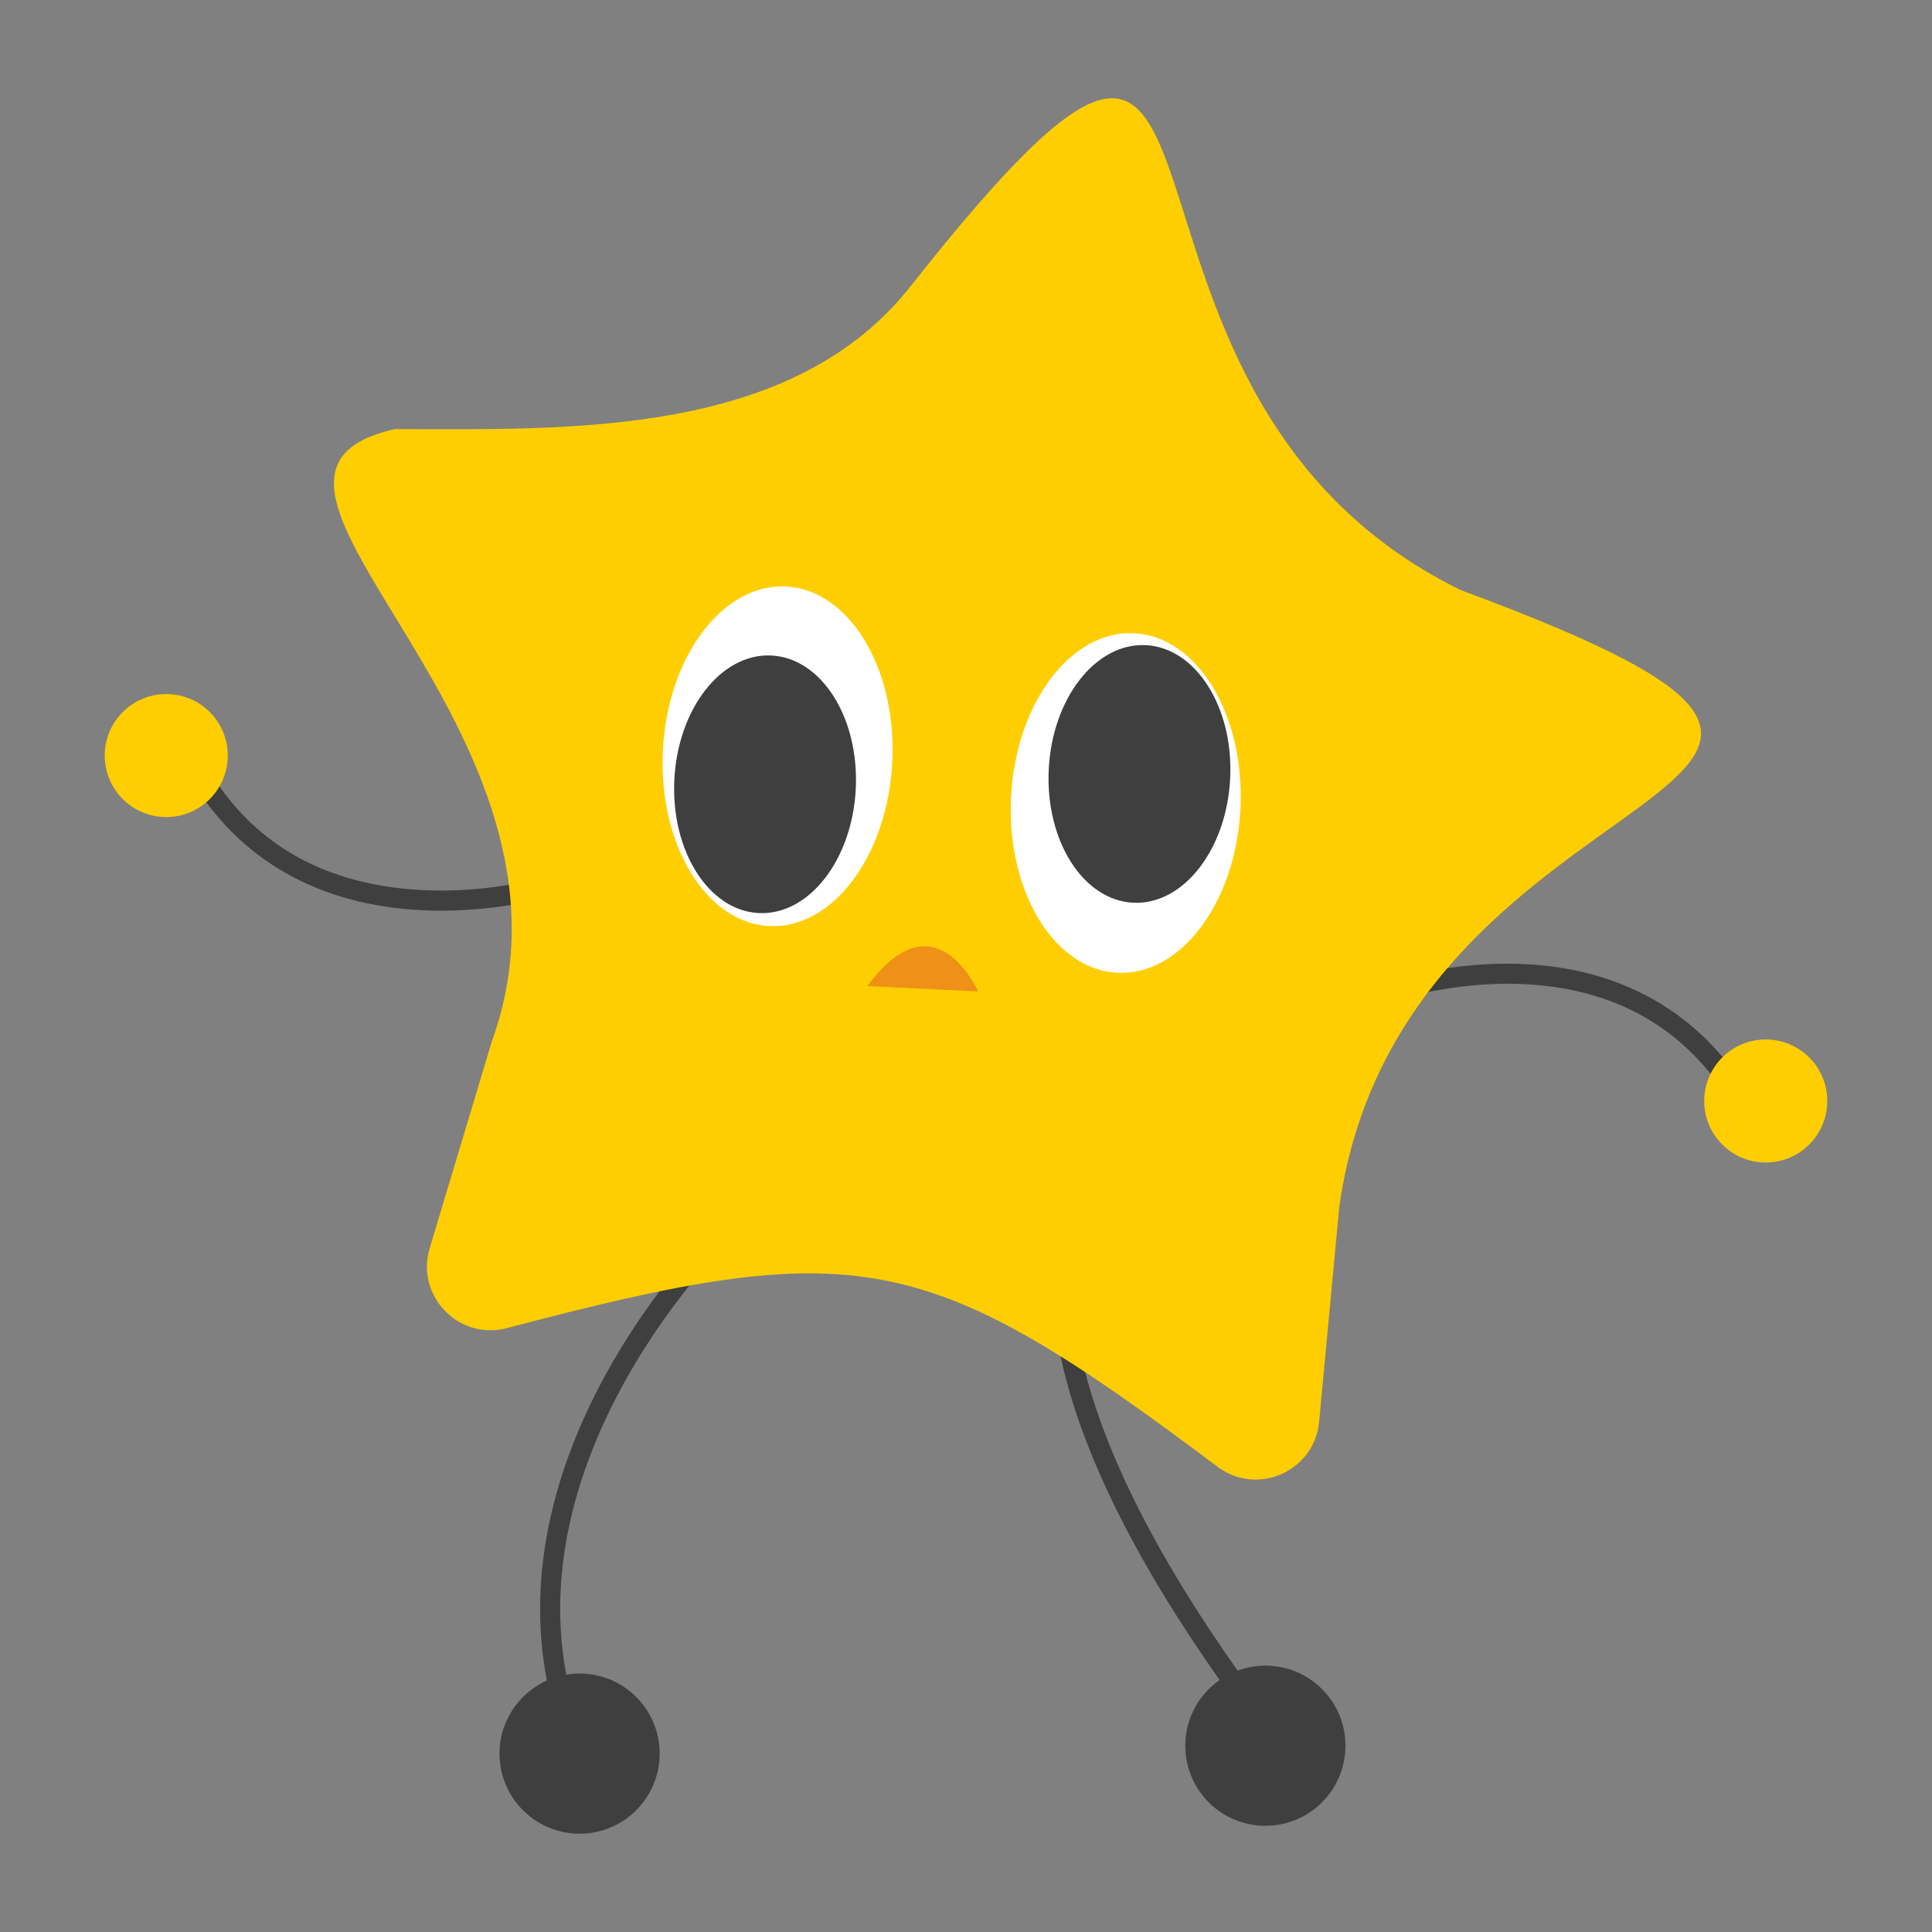 <?xml version="1.0" encoding="UTF-8"?><svg id="Layer_1" xmlns="http://www.w3.org/2000/svg" viewBox="0 0 770 770"><rect x="0" y="0" width="770" height="770" fill="#808080" stroke="none"/><defs><style>.cls-1{fill:#3f3f3f;}.cls-2{fill:#ffce00;}.cls-3{fill:#ef9116;}.cls-4{fill:#fff;}</style></defs><path class="cls-1" d="M245.68,556.81c19.17-37,44.85-62.86,47.83-65.24-.16.12-1.01.75-2.31.75v-8c-1.42,0-2.77,0-13.96,12.63-5.88,6.64-14.83,17.46-24.03,31.35-16.58,25.03-27.9,50.49-33.64,75.68-5.15,22.59-5.68,44.61-1.61,65.79-11.84,5.3-19.72,17.56-18.81,31.26,1.17,17.59,16.38,30.89,33.97,29.72,17.59-1.17,30.89-16.38,29.72-33.97-1.17-17.59-16.38-30.89-33.97-29.72-1.08.07-2.15.2-3.19.37-2.75-14.8-3.16-30.03-1.18-45.56,2.71-21.26,9.83-43.15,21.18-65.06Z"/><path class="cls-1" d="M536.17,693.63c-1.17-17.59-16.38-30.89-33.97-29.72-3.14.21-6.14.87-8.95,1.91-32.1-45.42-52.71-86.16-61.34-121.34-3.43-13.99-6.57-34.1-2.07-50.44.33-1.2.78-2.84-.46-4.47l-3.2-1.58v4.02l-3.11,2.48c-.93-1.16-.94-2.51-.8-3.12-.03.13-.08.31-.15.55-5.36,19.41-8.95,74.15,63.96,177.64-8.88,6.19-14.39,16.74-13.61,28.32,1.17,17.59,16.38,30.89,33.97,29.72s30.89-16.38,29.72-33.97Z"/><path class="cls-1" d="M175.9,362.95c-4.6,0-9.41-.19-14.38-.66-41.01-3.82-71.98-24.35-89.57-59.36l7.15-3.59c16.48,32.81,44.37,51.3,82.91,54.96,29.16,2.77,53.79-4.42,54.04-4.5l2.29,7.67c-.88.26-18.66,5.48-42.44,5.48Z"/><circle class="cls-2" cx="66.26" cy="301.13" r="24.52"/><path class="cls-1" d="M691.05,441.45c-18.62-31.64-47.69-48.23-86.39-49.32-29.27-.81-53.38,8-53.62,8.09l-2.79-7.5c1.03-.38,25.58-9.41,56.37-8.59,41.17,1.08,73.44,19.5,93.32,53.26l-6.89,4.06Z"/><circle class="cls-2" cx="703.74" cy="438.8" r="24.52"/><path class="cls-2" d="M582.28,235.23c229.49,84.86-22.69,62.93-48.5,245.67,0,0-8.04,85.75-8.04,85.75-1.81,19.33-23.77,29.55-39.72,18.49-117.39-88.12-143.42-92.91-284.91-55.59-18.94,4.24-35.44-13.48-29.86-32.07l24.79-82.48c45.45-125.52-123.61-224.89-38.69-243.97,69.57.06,158.97,3.41,206.27-57.84,151.7-191.96,52.64,40.73,218.66,122.05Z"/><ellipse class="cls-4" cx="309.91" cy="301.43" rx="67.75" ry="45.77" transform="translate(-6.26 596.29) rotate(-87.21)"/><ellipse class="cls-4" cx="448.68" cy="320.06" rx="67.75" ry="45.77" transform="translate(107.14 752.61) rotate(-87.21)"/><ellipse class="cls-1" cx="304.93" cy="312.59" rx="51.39" ry="36.2" transform="translate(-22.15 601.93) rotate(-87.21)"/><ellipse class="cls-1" cx="454.15" cy="308.47" rx="51.39" ry="36.2" transform="translate(123.92 747.05) rotate(-87.21)"/><path class="cls-3" d="M345.69,392.99l44.08,2.15s-16.92-39.02-44.08-2.15Z"/></svg>
